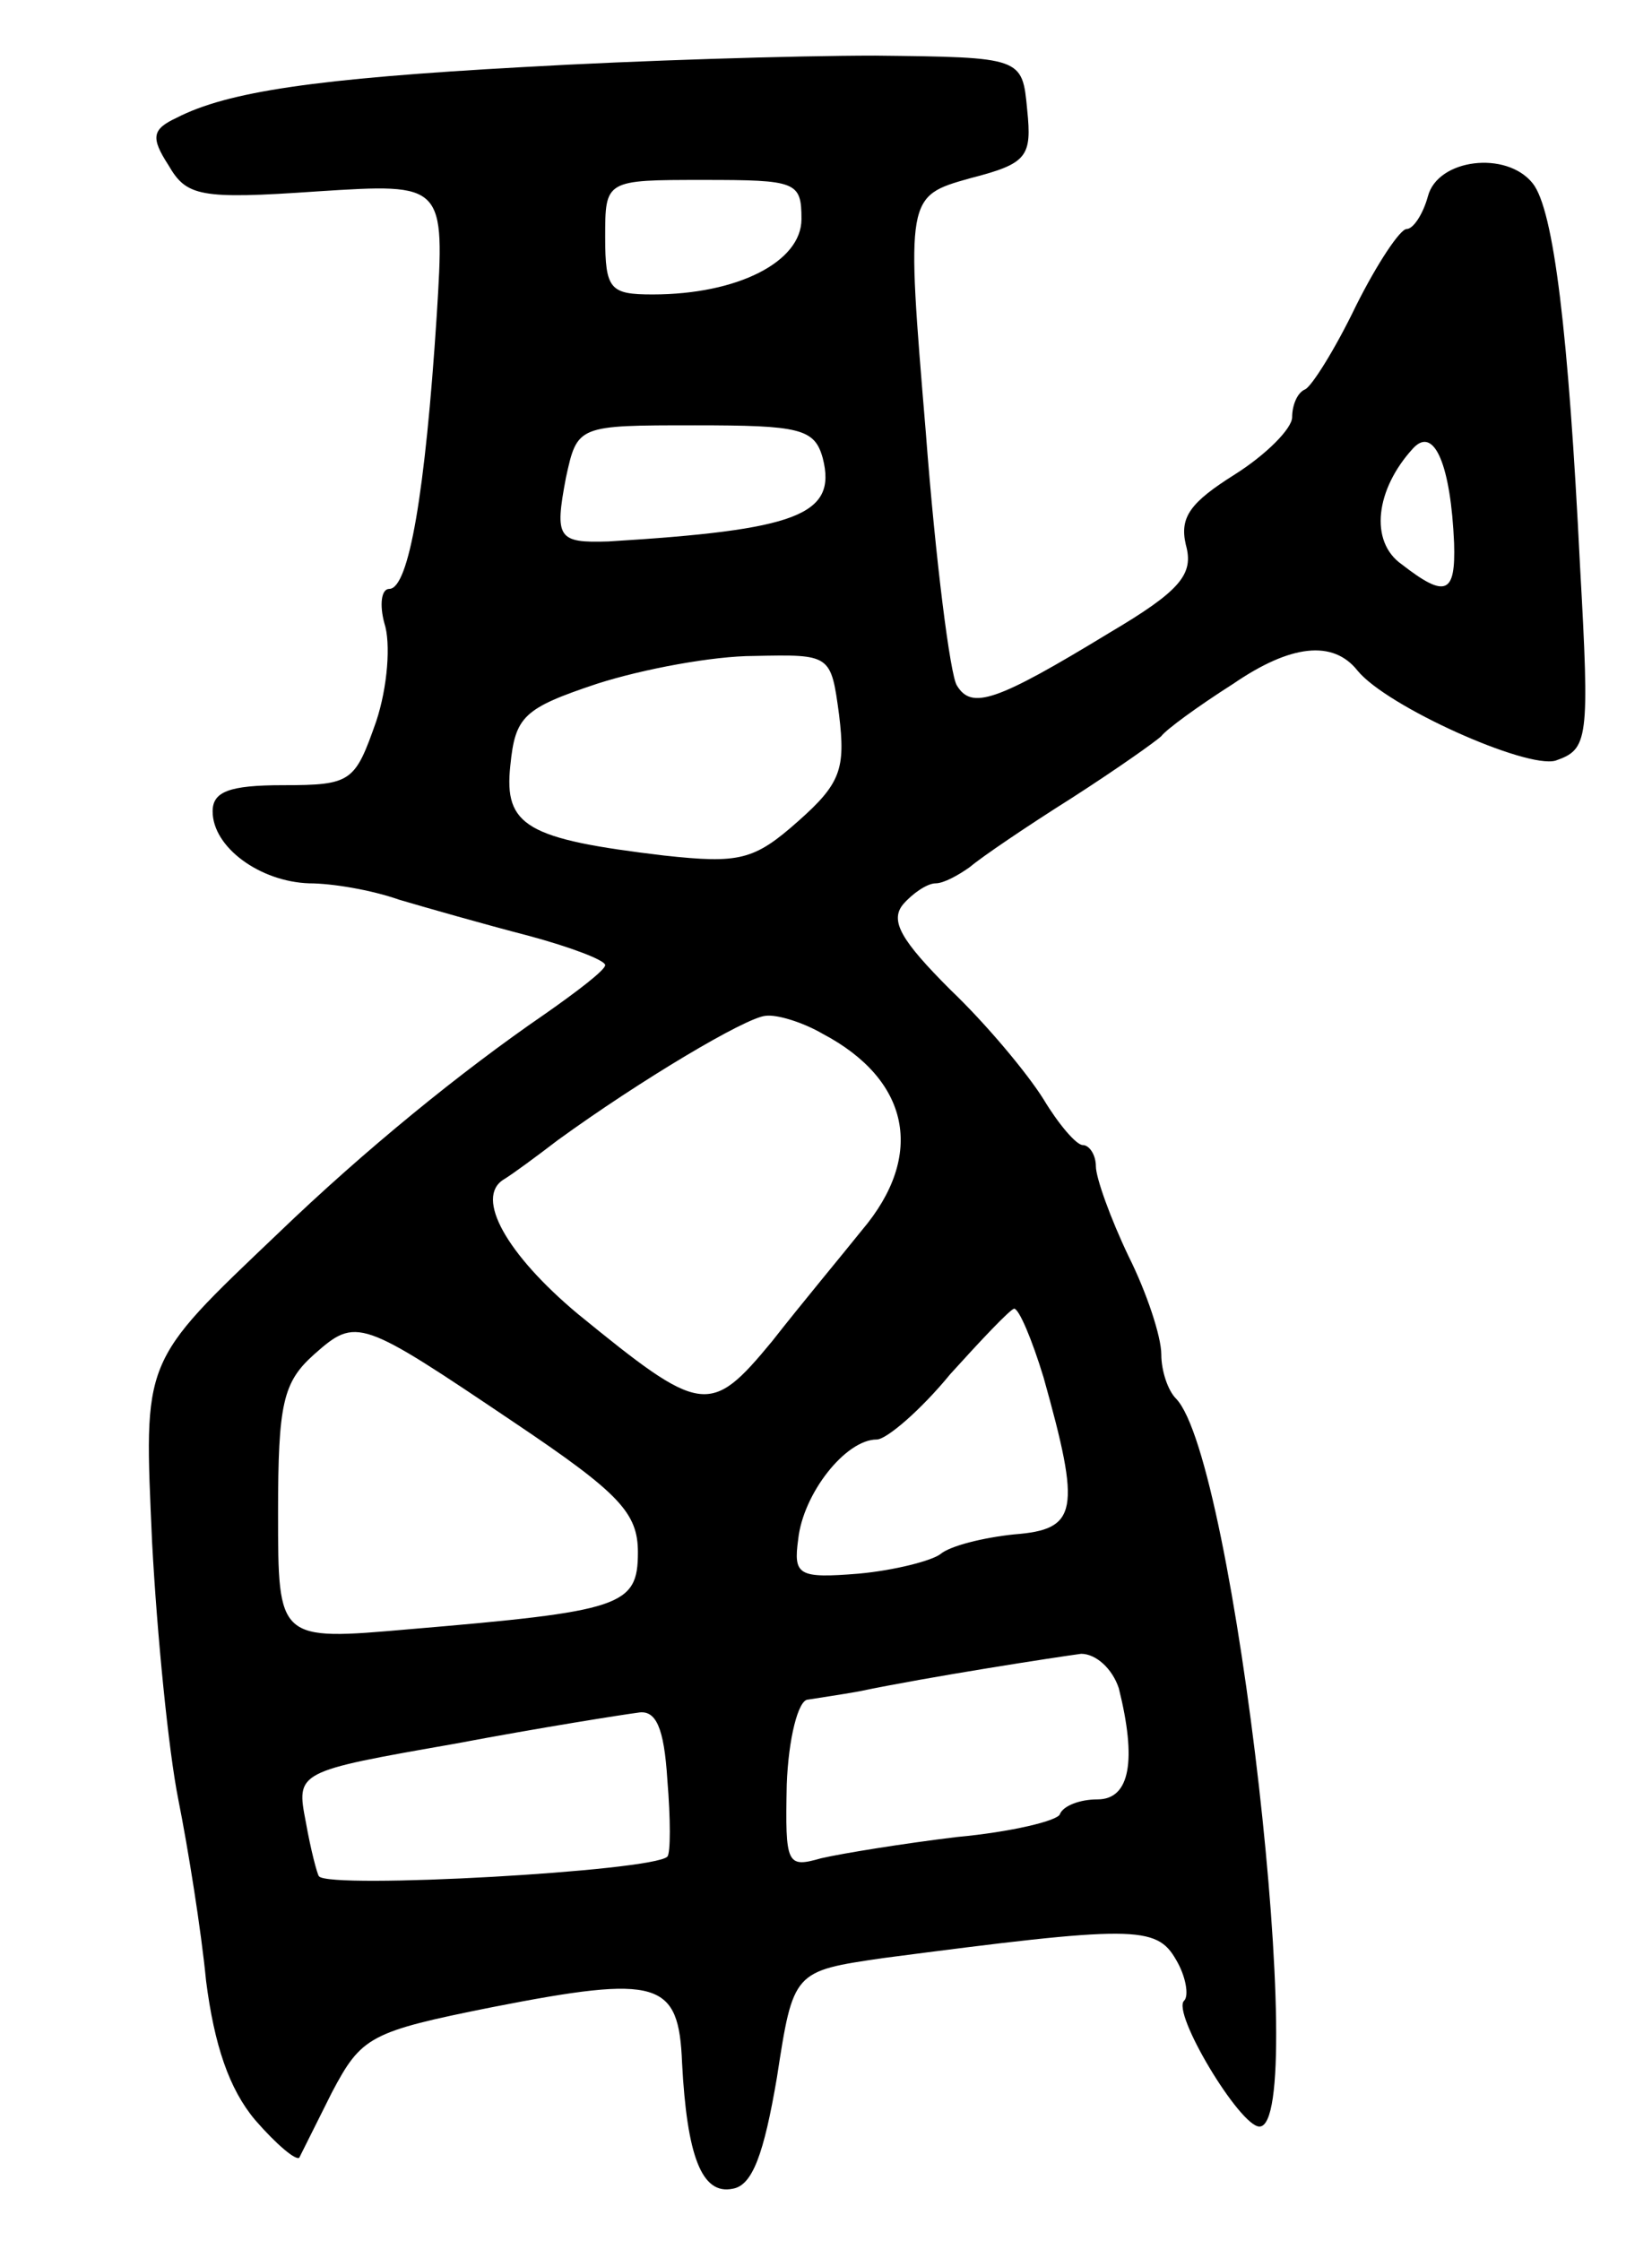 <svg version="1.0" xmlns="http://www.w3.org/2000/svg"
 width="101pt" height="137pt" viewBox="0 0 101 137"
 preserveAspectRatio="xMidYMid meet">
<g transform="translate(0,137) scale(0.1,-0.1)"
fill="#000000" stroke="none">
<path d="M320 1329 c-127 -7 -181 -15 -212 -31 -15 -7 -16 -12 -5 -29 11 -19
19 -21 91 -16 78 5 78 5 73 -76 -7 -108 -17 -167 -29 -167 -5 0 -6 -10 -3 -21
4 -12 2 -39 -5 -60 -13 -37 -15 -39 -57 -39 -33 0 -43 -4 -43 -16 0 -22 29
-43 59 -44 14 0 38 -4 55 -10 17 -5 52 -15 79 -22 26 -7 47 -15 47 -18 0 -3
-17 -16 -37 -30 -51 -35 -110 -83 -163 -134 -84 -80 -82 -76 -77 -189 3 -56
10 -127 16 -157 6 -30 14 -80 17 -111 5 -39 14 -66 30 -85 13 -15 25 -25 27
-23 1 2 10 20 20 40 18 34 23 37 98 52 102 20 114 16 116 -34 3 -57 12 -81 31
-77 12 2 19 21 27 68 10 65 10 65 65 73 153 20 167 20 179 -1 6 -10 8 -22 5
-25 -8 -7 34 -77 46 -77 31 0 -15 408 -51 445 -5 5 -9 17 -9 27 0 11 -9 38
-20 60 -11 23 -20 48 -20 55 0 7 -4 13 -8 13 -4 0 -15 13 -24 28 -10 16 -35
46 -57 67 -30 30 -37 42 -29 52 6 7 15 13 20 13 5 0 14 5 21 10 7 6 35 25 62
42 28 18 52 35 55 38 3 4 22 18 44 32 35 24 61 27 76 8 18 -22 103 -60 121
-55 20 7 21 12 15 119 -7 142 -16 218 -29 234 -16 20 -58 15 -64 -8 -3 -11 -9
-20 -13 -20 -4 0 -18 -21 -31 -47 -13 -27 -27 -49 -31 -51 -5 -2 -8 -10 -8
-17 0 -7 -16 -23 -35 -35 -27 -17 -34 -26 -30 -43 5 -18 -3 -28 -47 -54 -69
-42 -84 -47 -93 -32 -4 6 -13 76 -19 155 -12 144 -12 144 27 155 35 9 38 13
35 42 -3 32 -3 32 -93 33 -49 0 -146 -3 -215 -7z m170 -93 c0 -26 -39 -46 -91
-46 -26 0 -29 3 -29 35 0 35 0 35 60 35 57 0 60 -1 60 -24z m13 -146 c9 -35
-16 -44 -131 -51 -31 -1 -33 2 -26 39 7 32 7 32 79 32 64 0 73 -2 78 -20z
m386 -52 c1 -31 -5 -34 -32 -13 -20 14 -16 46 7 71 13 14 23 -11 25 -58z
m-376 -105 c4 -33 1 -42 -25 -65 -27 -24 -36 -26 -82 -21 -84 10 -98 18 -94
55 3 30 8 35 53 50 28 9 71 17 96 17 47 1 47 1 52 -36z m-10 -195 c53 -28 63
-74 24 -120 -12 -15 -37 -45 -55 -68 -38 -46 -43 -45 -119 17 -43 36 -63 71
-45 82 5 3 20 14 33 24 51 37 115 75 127 76 7 1 23 -4 35 -11z m135 -210 c23
-82 21 -93 -18 -96 -19 -2 -39 -7 -45 -12 -5 -4 -28 -10 -50 -12 -37 -3 -40
-1 -37 21 3 28 29 61 48 61 6 0 27 18 45 40 19 21 36 39 39 40 3 0 11 -19 18
-42z m-323 -28 c64 -43 75 -55 75 -79 0 -33 -10 -36 -140 -47 -80 -7 -80 -7
-80 71 0 67 3 80 22 97 26 23 28 22 123 -42z m369 -162 c11 -44 7 -68 -13 -68
-11 0 -21 -4 -23 -9 -1 -4 -30 -11 -63 -14 -33 -4 -70 -10 -83 -13 -21 -6 -22
-4 -21 45 1 28 7 52 13 52 6 1 20 3 31 5 43 9 121 21 136 23 9 0 19 -9 23 -21z
m-276 -103 c-9 -9 -207 -20 -213 -12 -1 1 -5 16 -8 33 -6 31 -6 31 91 48 53
10 104 18 112 19 11 2 16 -9 18 -41 2 -24 2 -45 0 -47z"/>
</g>
</svg>
